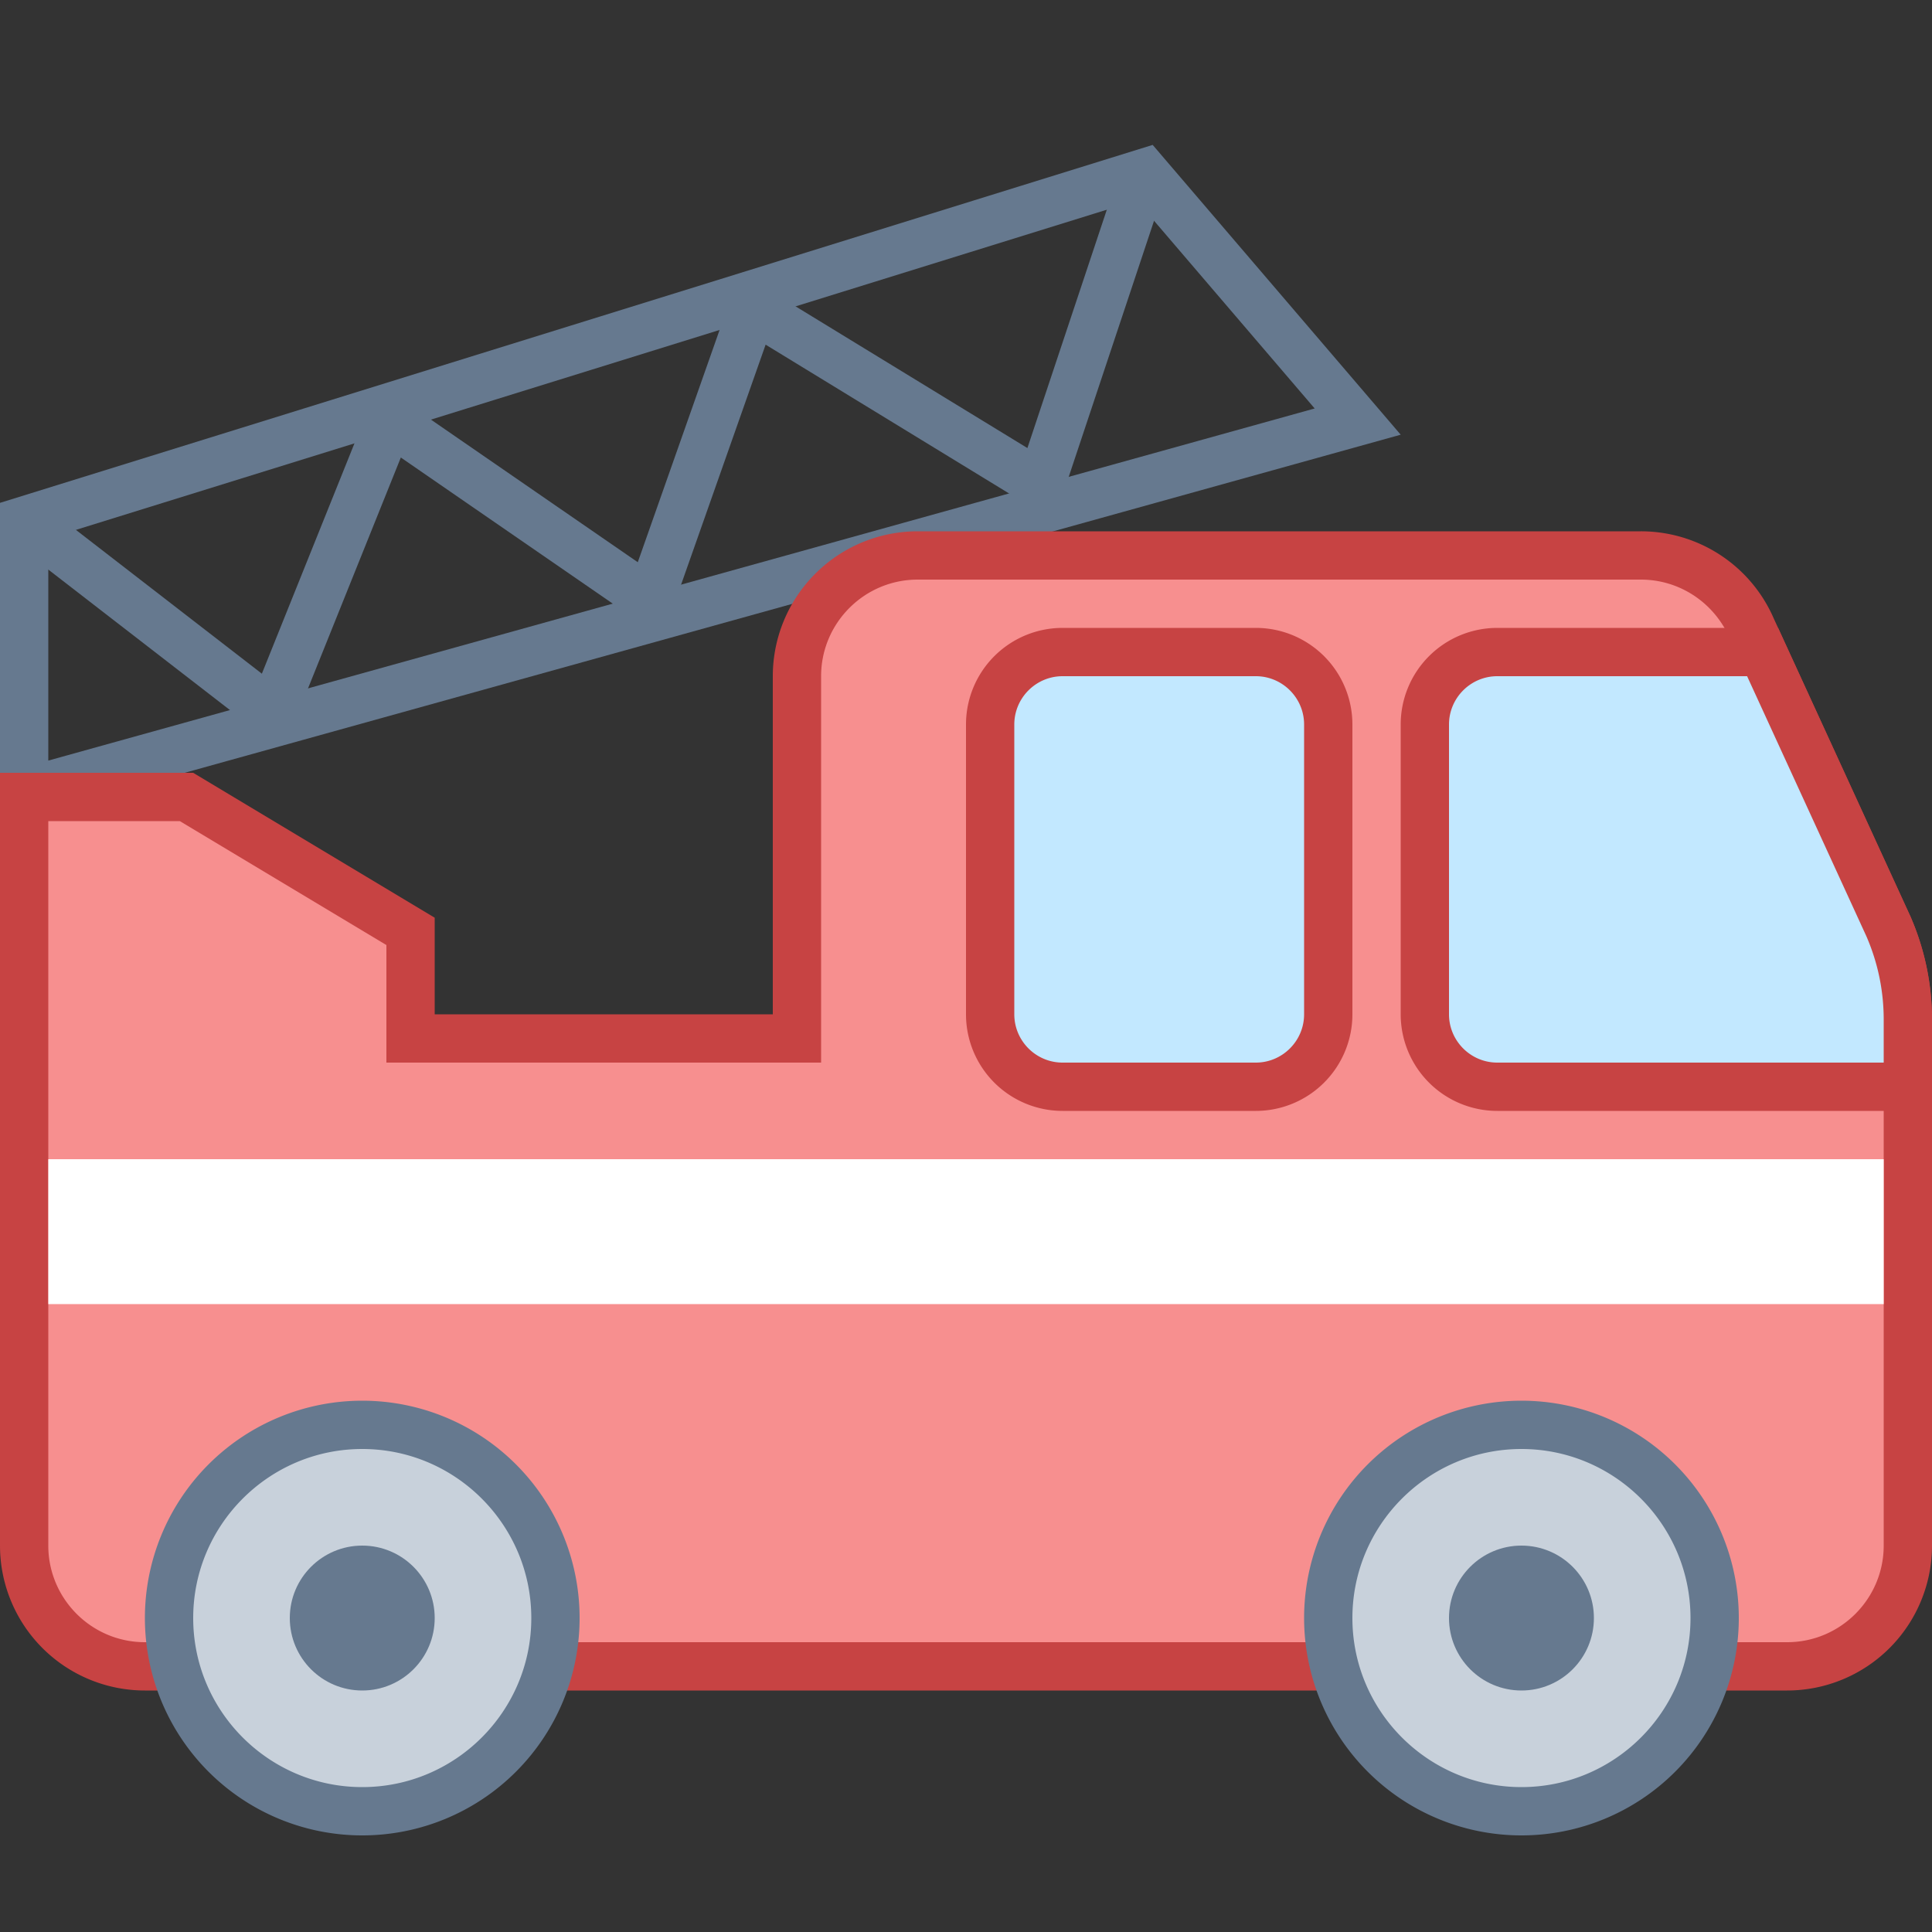 <svg viewBox="0 0 40 40" xmlns="http://www.w3.org/2000/svg"><rect x="0" y="0" width="40" height="40" fill="#333333" stroke="none"/><path d="M23.533 4.15l3.686 4.307L1 15.747v-4.599L23.533 4.15M23.865 3L0 10.411v6.652L29 9l-5.135-6z" fill="#66798f"></path><path fill="none" stroke="#66798f" stroke-linejoin="round" stroke-miterlimit="10" d="M23.607 3.848l-2.06 6.183-5.962-3.644-2.126 6.036-5.391-3.717-2.429 6.042-4.972-3.845"></path><path d="M3 34.5A2.503 2.503 0 01.5 32V16.5h3.361L8.5 19.283V21.5h8V14c0-1.378 1.121-2.5 2.5-2.5h14.973a2.5 2.5 0 012.293 1.503l2.838 6.188c.262.602.396 1.251.396 1.919V32c0 1.378-1.121 2.5-2.5 2.5H3z" fill="#f78f8f"></path><path d="M33.973 12c.796 0 1.516.472 1.842 1.22l2.826 6.161A4.32 4.32 0 0139 21.11V32c0 1.103-.897 2-2 2H3c-1.103 0-2-.897-2-2V17h2.723L8 19.566V22h9v-8c0-1.103.897-2 2-2h14.973m0-1H19a3 3 0 00-3 3v7H9v-2l-5-3H0v16a3 3 0 003 3h34a3 3 0 003-3V21.11c0-.732-.151-1.456-.443-2.128l-2.834-6.179A2.998 2.998 0 0033.973 11z" fill="#c74343"></path><path d="M31 22.5c-.827 0-1.5-.673-1.5-1.5v-6c0-.827.673-1.5 1.5-1.5h5.493l2.61 5.691c.262.602.396 1.251.396 1.919v1.39H31z" fill="#c2e8ff"></path><path d="M36.172 14l2.468 5.381c.239.549.36 1.13.36 1.729V22h-8c-.551 0-1-.449-1-1v-6c0-.551.449-1 1-1h5.172m.642-1H31a2 2 0 00-2 2v6a2 2 0 002 2h9v-1.89c0-.732-.151-1.456-.443-2.128L36.814 13z" fill="#c74343"></path><circle cx="31.5" cy="33.5" r="4" fill="#c8d1db"></circle><path d="M31.5 30c1.93 0 3.5 1.57 3.5 3.5S33.43 37 31.5 37 28 35.43 28 33.5s1.57-3.5 3.5-3.5m0-1a4.5 4.5 0 100 9 4.5 4.5 0 000-9z" fill="#66798f"></path><circle cx="31.5" cy="33.5" r="1.5" fill="#66798f"></circle><circle cx="7.5" cy="33.5" r="4" fill="#c8d1db"></circle><path d="M7.5 30c1.93 0 3.5 1.57 3.5 3.5S9.43 37 7.5 37 4 35.43 4 33.5 5.57 30 7.5 30m0-1a4.5 4.5 0 100 9 4.5 4.5 0 000-9z" fill="#66798f"></path><g><circle cx="7.5" cy="33.5" r="1.5" fill="#66798f"></circle></g><g><path d="M22 22.5c-.827 0-1.5-.673-1.5-1.5v-6c0-.827.673-1.5 1.5-1.5h4c.827 0 1.5.673 1.5 1.5v6c0 .827-.673 1.5-1.5 1.5h-4z" fill="#c2e8ff"></path><path d="M26 14c.551 0 1 .449 1 1v6c0 .551-.449 1-1 1h-4c-.551 0-1-.449-1-1v-6c0-.551.449-1 1-1h4m0-1h-4a2 2 0 00-2 2v6a2 2 0 002 2h4a2 2 0 002-2v-6a2 2 0 00-2-2z" fill="#c74343"></path></g><path fill="#fff" d="M1 24h38v3H1z"></path></svg>